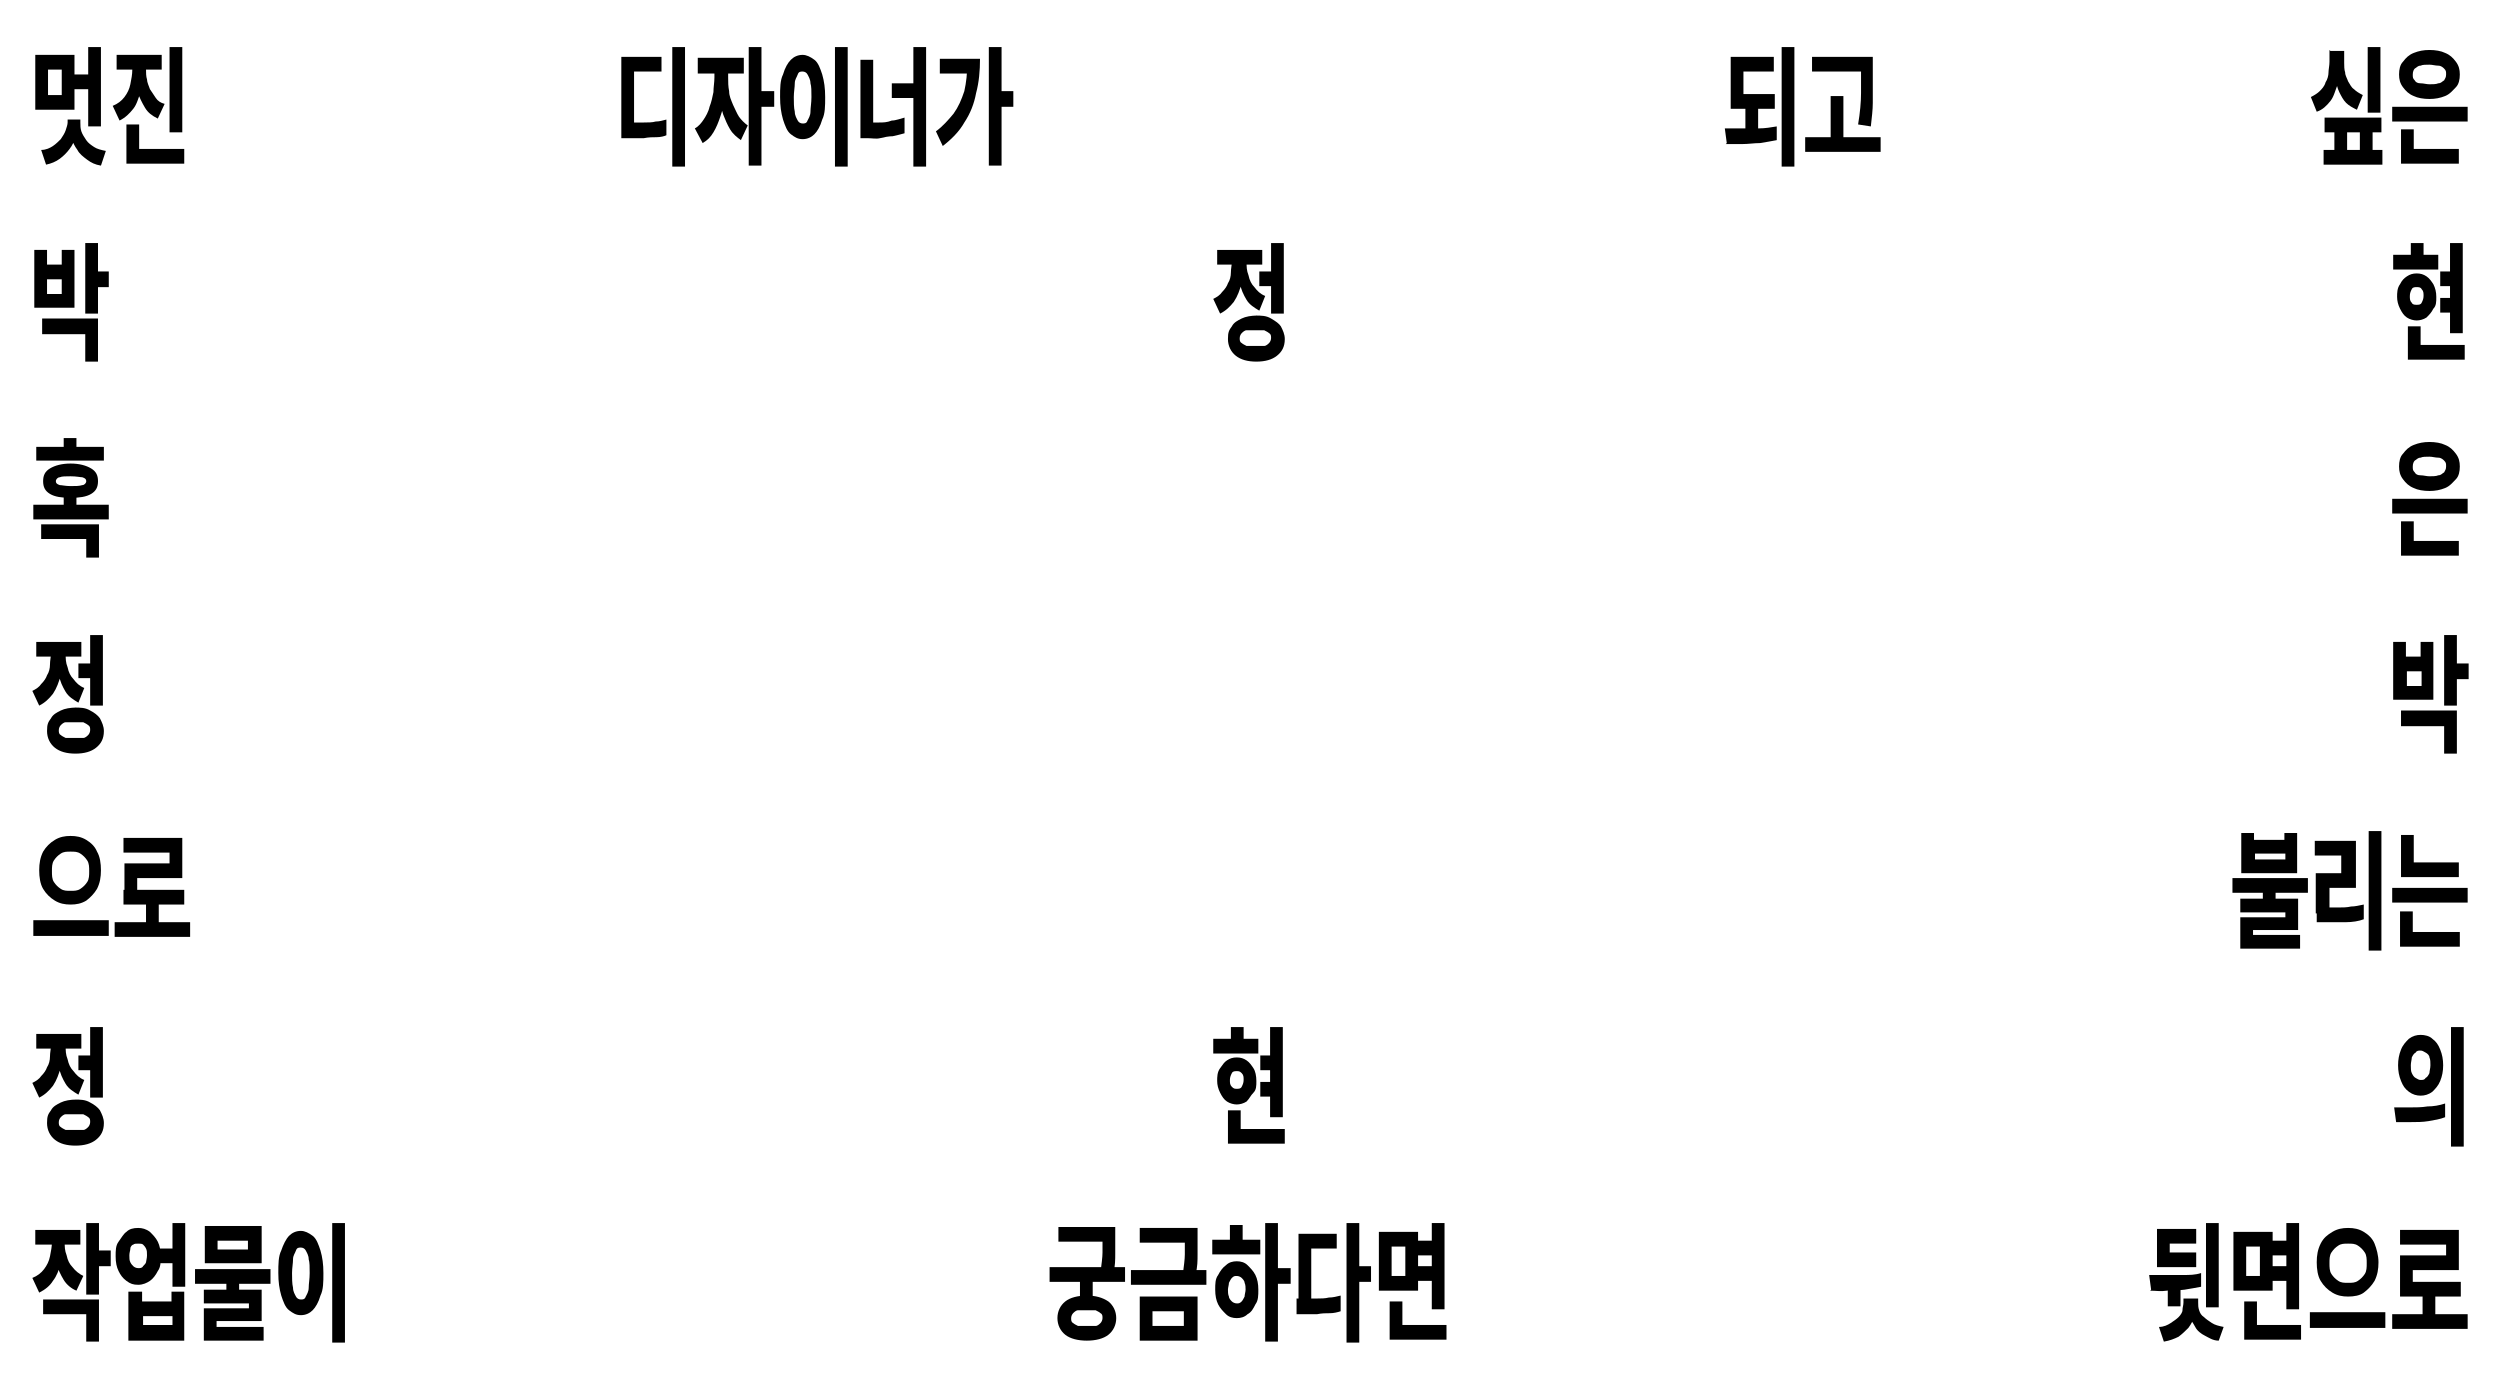 <?xml version="1.0" encoding="UTF-8"?>
<svg id="_레이어_1" xmlns="http://www.w3.org/2000/svg" version="1.1" viewBox="0 0 255.1 141.7">
  <!-- Generator: Adobe Illustrator 29.6.1, SVG Export Plug-In . SVG Version: 2.1.1 Build 9)  -->
  <defs>
    <style>
      .st0 {
        fill: #fff;
      }
    </style>
  </defs>
  <rect class="st0" y="0" width="255.1" height="141.7"/>
  <g>
    <path d="M3.6,5.6h4v5.6H3.6v-5.6ZM6.8,12.2h1.1v.3c0,.5,0,1-.2,1.4-.1.5-.3.9-.6,1.3-.3.4-.6.7-1,1s-.9.5-1.4.6l-.5-1.5c.5,0,.9-.2,1.2-.4.3-.2.6-.5.8-.7.2-.3.4-.6.5-.9.1-.3.2-.6.2-.8v-.3ZM6.3,7.1h-1.4v2.6h1.4v-2.6ZM7.1,12.2h1.1v.3c0,.3,0,.6.1.9s.3.6.5.9c.2.3.5.5.8.7.3.2.7.3,1.2.4l-.5,1.5c-.6-.1-1-.3-1.4-.6s-.8-.6-1-1c-.3-.4-.5-.8-.6-1.3-.1-.5-.2-1-.2-1.5v-.3ZM7.4,7.6h2v1.5h-2v-1.5ZM9,4.8h1.3v8.1h-1.3V4.8Z"/>
    <path d="M13.6,6.1h1.1v1c0,.8,0,1.5-.3,2.2s-.4,1.3-.8,1.8-.8.9-1.4,1.2l-.7-1.5c.5-.2.9-.5,1.2-.9.3-.4.5-.8.6-1.3.1-.5.2-1,.2-1.5v-1ZM11.9,5.6h4.6v1.5h-4.6v-1.5ZM12.9,12.7h1.3v3.2h-1.3v-3.2ZM12.9,15.2h5.9v1.5h-5.9v-1.5ZM13.8,6.1h1.1v1c0,.3,0,.7.1,1,0,.3.2.7.3,1,.2.3.4.6.6.9.2.3.5.5.9.6l-.7,1.5c-.6-.3-1-.6-1.3-1.1-.3-.5-.6-1.1-.8-1.7-.2-.7-.2-1.4-.2-2.1v-1ZM17.3,4.8h1.3v8.7h-1.3V4.8Z"/>
    <path d="M63.4,5.8h4.1v1.5h-2.8v5.7h-1.3v-7.3ZM63.4,12.5h.7c.6,0,1.1,0,1.6,0,.4,0,.9,0,1.2-.1.4,0,.7-.1,1.1-.2v1.6c-.2.1-.6.2-1,.2-.4,0-.8,0-1.3.1-.5,0-1,0-1.6,0h-.7v-1.6ZM68.6,4.8h1.3v12.2h-1.3V4.8Z"/>
    <path d="M72.9,6.7h1.1v1.2c0,.7,0,1.4-.1,2.1,0,.7-.2,1.3-.4,1.9-.2.6-.4,1.1-.7,1.6-.3.5-.6.8-1.1,1.1l-.8-1.5c.4-.2.7-.6.9-.9s.5-.8.6-1.3c.2-.5.3-1,.4-1.5,0-.5.1-1,.1-1.5v-1.2ZM71.2,5.9h4.7v1.6h-4.7v-1.6ZM73.2,6.7h1.1v1.2c0,.5,0,.9.1,1.4,0,.5.2.9.4,1.4.2.4.4.9.6,1.2s.6.7.9.9l-.7,1.5c-.4-.3-.8-.6-1.1-1.1-.3-.5-.5-1-.7-1.5-.2-.6-.3-1.2-.4-1.8,0-.6-.1-1.3-.1-2v-1.2ZM76.4,4.8h1.3v12.1h-1.3V4.8ZM77.5,9.3h1.5v1.6h-1.5v-1.6Z"/>
    <path d="M81.9,5.6c.4,0,.8.2,1.2.5s.6.9.8,1.5c.2.7.3,1.4.3,2.3s0,1.7-.3,2.3c-.2.7-.5,1.2-.8,1.5s-.7.5-1.2.5-.8-.2-1.2-.5-.6-.9-.8-1.5c-.2-.7-.3-1.4-.3-2.3s0-1.7.3-2.3c.2-.7.5-1.2.8-1.5s.7-.5,1.2-.5ZM81.9,7.3c-.2,0-.4,0-.5.3s-.3.5-.3.9c0,.4-.1.9-.1,1.4s0,1.1.1,1.5c0,.4.2.7.3.9s.3.3.5.3.4,0,.5-.3c.1-.2.3-.5.3-.9,0-.4.1-.9.1-1.5s0-1.1-.1-1.4c0-.4-.2-.7-.3-.9-.1-.2-.3-.3-.5-.3ZM85.2,4.8h1.3v12.2h-1.3V4.8Z"/>
    <path d="M87.8,6.1h1.3v7.5h-1.3v-7.5ZM87.8,12.5h.7c.4,0,.8,0,1.2,0s.8,0,1.3-.2c.4,0,.9-.2,1.3-.3v1.6c-.3.1-.8.2-1.2.3-.4,0-.9.1-1.3.2s-.8,0-1.3,0h-.7v-1.6ZM91,8.5h2.6v1.5h-2.6v-1.5ZM93.2,4.8h1.3v12.2h-1.3V4.8Z"/>
    <path d="M98.7,6h1.3c0,1.2-.1,2.4-.4,3.5-.2,1.1-.6,2.1-1.2,3-.5.9-1.3,1.7-2.2,2.4l-.7-1.5c.7-.5,1.3-1.2,1.8-1.8.5-.7.8-1.4,1.1-2.3.2-.9.3-1.8.3-2.9v-.3ZM95.9,6h3.4v1.5h-3.4v-1.5ZM100.9,4.8h1.3v12.1h-1.3V4.8ZM101.9,9.3h1.5v1.6h-1.5v-1.6Z"/>
    <path d="M176.2,14.6l-.2-1.5c.5,0,1.1,0,1.7,0s1.2,0,1.8,0c.6,0,1.2-.1,1.8-.2v1.4c-.5.1-1.1.2-1.7.3-.6,0-1.2.1-1.8.1s-1.1,0-1.7,0ZM176.6,5.8h4.4v1.5h-3.1v2.7h-1.3v-4.2ZM176.6,9.6h4.5v1.5h-4.5v-1.5ZM178.1,10.8h1.3v2.5h-1.3v-2.5ZM181.8,4.8h1.3v12.2h-1.3V4.8Z"/>
    <path d="M184.2,14h7.7v1.5h-7.7v-1.5ZM184.9,5.8h5.4v1.5h-5.4v-1.5ZM186.8,9.8h1.3v4.9h-1.3v-4.9ZM189.8,5.8h1.3v1.2c0,.5,0,1,0,1.6,0,.6,0,1.2,0,1.9s-.1,1.5-.2,2.4l-1.3-.2c.2-1.2.3-2.3.3-3.2,0-.9,0-1.7,0-2.5v-1.2Z"/>
    <path d="M237.8,5.2h1.1v1.2c0,.8,0,1.5-.3,2.1s-.4,1.3-.8,1.8c-.4.5-.8.9-1.4,1.1l-.6-1.5c.4-.2.7-.4.9-.6s.5-.5.6-.9c.2-.3.3-.7.3-1,0-.3.1-.7.1-1.1v-1.2ZM237.1,15.3h6v1.5h-6v-1.5ZM237.2,12h5.8v1.5h-5.8v-1.5ZM238.1,5.2h1.1v1.2c0,.3,0,.7.1,1,0,.3.2.6.3.9.2.3.3.6.6.8.2.2.5.4.9.6l-.6,1.5c-.4-.2-.8-.4-1.1-.7-.3-.3-.5-.7-.7-1.1s-.3-.9-.4-1.4c0-.5-.1-1-.1-1.6v-1.2ZM238.2,12.5h1.3v3.6h-1.3v-3.6ZM240.8,12.5h1.3v3.6h-1.3v-3.6ZM241.6,4.8h1.3v6.7h-1.3v-6.7Z"/>
    <path d="M244.1,10.9h7.7v1.5h-7.7v-1.5ZM247.9,5.1c.6,0,1.2.1,1.6.3.5.2.8.5,1.1.9.3.4.4.8.4,1.3s-.1,1-.4,1.3-.6.7-1.1.9c-.5.2-1,.3-1.6.3s-1.2-.1-1.6-.3c-.5-.2-.8-.5-1.1-.9s-.4-.8-.4-1.3.1-1,.4-1.3c.3-.4.6-.7,1.1-.9.5-.2,1-.3,1.6-.3ZM245,13.2h1.3v2.5h-1.3v-2.5ZM245,15.2h5.9v1.5h-5.9v-1.5ZM247.9,6.6c-.4,0-.7,0-.9.1-.3,0-.4.2-.6.3-.1.1-.2.3-.2.6s0,.4.2.6c.1.2.3.3.6.3.3,0,.6.1.9.1s.7,0,.9-.1c.3,0,.4-.2.6-.3.1-.2.2-.3.2-.6s0-.4-.2-.6c-.1-.1-.3-.3-.6-.3-.3,0-.6-.1-.9-.1Z"/>
    <path d="M3.5,25.5h1.3v1.5h1.5v-1.5h1.3v5.9H3.5v-5.9ZM4.3,32.5h5.7v4.4h-1.3v-2.8h-4.4v-1.5ZM4.8,28.5v1.5h1.5v-1.5h-1.5ZM8.7,24.8h1.3v7.2h-1.3v-7.2ZM9.6,27.7h1.5v1.6h-1.5v-1.6Z"/>
    <path d="M125.8,26h1.1v.7c0,.8,0,1.5-.2,2.2-.2.7-.4,1.3-.8,1.9-.4.5-.8.9-1.4,1.2l-.7-1.5c.4-.2.7-.4.9-.7.3-.3.5-.6.6-.9.2-.3.3-.7.3-1.1s.1-.8.1-1.1v-.7ZM124.2,25.5h4.6v1.5h-4.6v-1.5ZM128.1,32.2c.6,0,1.1,0,1.6.3s.8.5,1,.8c.2.4.4.8.4,1.3,0,.8-.3,1.3-.8,1.7-.5.4-1.2.6-2.1.6s-1.6-.2-2.1-.6c-.5-.4-.8-1-.8-1.7s.1-.9.4-1.3c.2-.4.6-.6,1-.8.4-.2,1-.3,1.6-.3ZM126.1,26h1.1v.7c0,.5,0,.9.2,1.4.1.5.3.9.6,1.2.3.4.6.7,1.1.9l-.6,1.5c-.5-.3-1-.6-1.3-1.1-.3-.5-.6-1.1-.7-1.8-.2-.7-.2-1.4-.2-2.1v-.7ZM128.1,33.7c-.4,0-.6,0-.9,0-.2,0-.4.2-.5.3s-.2.3-.2.5,0,.4.2.5c.1.1.3.2.5.3.2,0,.5,0,.9,0s.7,0,.9,0c.2,0,.4-.2.5-.3.1-.1.2-.3.2-.5s0-.4-.2-.5c-.1-.1-.3-.2-.5-.3-.2,0-.5,0-.9,0ZM128.5,27.7h1.5v1.5h-1.5v-1.5ZM129.7,24.8h1.3v7.2h-1.3v-7.2Z"/>
    <path d="M244.2,26h4.6v1.5h-4.6v-1.5ZM246.6,27.9c.4,0,.7.1,1,.3.3.2.5.5.7.8.2.4.3.8.3,1.3s0,.9-.3,1.2c-.2.4-.4.6-.7.9-.3.2-.7.3-1,.3s-.7-.1-1-.3c-.3-.2-.5-.5-.7-.9-.2-.4-.3-.8-.3-1.2s0-.9.3-1.3c.2-.4.4-.6.7-.8.3-.2.6-.3,1-.3ZM245.7,33.3h1.3v2.6h-1.3v-2.6ZM245.7,35.2h5.8v1.5h-5.8v-1.5ZM246.6,29.3c-.2,0-.4,0-.5.2-.1.2-.2.4-.2.7s0,.5.2.7c.1.2.3.2.5.2s.4,0,.5-.2c.1-.2.2-.4.2-.7s0-.5-.2-.7c-.1-.2-.3-.2-.5-.2ZM246,24.8h1.3v2.2h-1.3v-2.2ZM249,27.7h1.5v1.5h-1.5v-1.5ZM249,30.4h1.5v1.5h-1.5v-1.5ZM250,24.8h1.3v9.2h-1.3v-9.2Z"/>
    <path d="M3.4,51.5h7.7v1.5H3.4v-1.5ZM3.7,45.6h6.9v1.4H3.7v-1.4ZM4.2,53.5h5.9v3.4h-1.3v-1.9h-4.6v-1.4ZM7.2,47.3c.9,0,1.6.2,2.1.5.5.3.7.7.7,1.3s-.2,1-.7,1.3-1.2.4-2.1.4-1.6-.1-2.1-.4-.7-.7-.7-1.3.2-1,.7-1.3c.5-.3,1.2-.5,2.1-.5ZM7.2,48.6c-.5,0-.9,0-1.1.1-.2,0-.4.2-.4.4s.1.3.4.4c.2,0,.6.1,1.1.1s.9,0,1.2-.1c.2,0,.4-.2.4-.4s-.1-.3-.4-.4c-.2,0-.6-.1-1.2-.1ZM6.5,44.7h1.3v1.9h-1.3v-1.9ZM6.5,50.4h1.3v1.7h-1.3v-1.7Z"/>
    <path d="M244.1,50.9h7.7v1.5h-7.7v-1.5ZM247.9,45.1c.6,0,1.2.1,1.6.3.5.2.8.5,1.1.9.3.4.4.8.4,1.3s-.1,1-.4,1.3-.6.7-1.1.9c-.5.2-1,.3-1.6.3s-1.2-.1-1.6-.3c-.5-.2-.8-.5-1.1-.9s-.4-.8-.4-1.3.1-1,.4-1.3c.3-.4.6-.7,1.1-.9.5-.2,1-.3,1.6-.3ZM245,53.2h1.3v2.5h-1.3v-2.5ZM245,55.2h5.9v1.5h-5.9v-1.5ZM247.9,46.6c-.4,0-.7,0-.9.1-.3,0-.4.2-.6.3-.1.1-.2.3-.2.6s0,.4.2.6c.1.2.3.3.6.3.3,0,.6.1.9.1s.7,0,.9-.1c.3,0,.4-.2.6-.3.1-.2.2-.3.2-.6s0-.4-.2-.6c-.1-.1-.3-.3-.6-.3-.3,0-.6-.1-.9-.1Z"/>
    <path d="M5.3,66h1.1v.7c0,.8,0,1.5-.2,2.2-.2.7-.4,1.3-.8,1.9-.4.5-.8.9-1.4,1.2l-.7-1.5c.4-.2.7-.4.9-.7.3-.3.5-.6.6-.9.2-.3.3-.7.3-1.1s.1-.8.1-1.1v-.7ZM3.7,65.5h4.6v1.5H3.7v-1.5ZM7.6,72.2c.6,0,1.1,0,1.6.3.4.2.8.5,1,.8.2.4.4.8.4,1.3,0,.8-.3,1.3-.8,1.7s-1.2.6-2.1.6-1.6-.2-2.1-.6c-.5-.4-.8-1-.8-1.7s.1-.9.4-1.3c.2-.4.6-.6,1-.8.4-.2,1-.3,1.6-.3ZM5.6,66h1.1v.7c0,.5,0,.9.2,1.4.1.5.3.9.6,1.2.3.4.6.7,1.1.9l-.6,1.5c-.5-.3-1-.6-1.3-1.1-.3-.5-.6-1.1-.7-1.8-.2-.7-.2-1.4-.2-2.1v-.7ZM7.6,73.7c-.4,0-.6,0-.9,0-.2,0-.4.2-.5.3s-.2.3-.2.5,0,.4.2.5c.1.1.3.2.5.3.2,0,.5,0,.9,0s.7,0,.9,0c.2,0,.4-.2.5-.3.1-.1.2-.3.2-.5s0-.4-.2-.5c-.1-.1-.3-.2-.5-.3-.2,0-.5,0-.9,0ZM8,67.7h1.5v1.5h-1.5v-1.5ZM9.2,64.8h1.3v7.2h-1.3v-7.2Z"/>
    <path d="M244.2,65.5h1.3v1.5h1.5v-1.5h1.3v5.9h-4.1v-5.9ZM245,72.5h5.7v4.4h-1.3v-2.8h-4.4v-1.5ZM245.6,68.5v1.5h1.5v-1.5h-1.5ZM249.4,64.8h1.3v7.2h-1.3v-7.2ZM250.4,67.7h1.5v1.6h-1.5v-1.6Z"/>
    <path d="M3.4,93.9h7.7v1.6H3.4v-1.6ZM7.2,85.3c.6,0,1.1.1,1.6.4.5.3.9.7,1.1,1.2.3.5.4,1.2.4,1.9s-.1,1.3-.4,1.9c-.3.5-.7.9-1.1,1.2-.5.3-1,.4-1.6.4s-1.1-.1-1.6-.4c-.5-.3-.9-.7-1.2-1.2s-.4-1.2-.4-1.9.1-1.3.4-1.9c.3-.5.7-.9,1.2-1.2.5-.3,1-.4,1.6-.4ZM7.2,86.9c-.4,0-.7,0-1,.2-.3.2-.5.4-.7.7s-.2.7-.2,1.1,0,.8.2,1.1c.2.3.4.5.7.7.3.2.6.2,1,.2s.7,0,1-.2c.3-.2.5-.4.7-.7.2-.3.2-.7.2-1.1s0-.8-.2-1.1-.4-.5-.7-.7c-.3-.2-.6-.2-1-.2Z"/>
    <path d="M11.7,94.1h7.7v1.5h-7.7v-1.5ZM12.6,85.5h6v4.1h-4.6v1.9h-1.3v-3.4h4.6v-1.1h-4.7v-1.5ZM12.6,90.8h6.2v1.5h-6.2v-1.5ZM14.9,91.9h1.3v2.8h-1.3v-2.8Z"/>
    <path d="M227.8,89.6h7.7v1.5h-7.7v-1.5ZM228.6,91.7h5.9v3.2h-4.6v1h-1.3v-2.3h4.6v-.5h-4.6v-1.4ZM228.6,95.4h6.1v1.4h-6.1v-1.4ZM228.7,85h1.3v.7h3.1v-.7h1.3v4.1h-5.7v-4.1ZM230.1,87.1v.6h3.1v-.6h-3.1ZM230.9,90.6h1.3v1.7h-1.3v-1.7Z"/>
    <path d="M236.4,85.8h4v4.8h-2.7v2.6h-1.4v-4.1h2.6v-1.8h-2.7v-1.5ZM236.4,92.6h.8c.5,0,1,0,1.4,0,.4,0,.9,0,1.3-.1.4,0,.8-.1,1.3-.2v1.5c-.5.2-1.2.3-1.8.3s-1.4,0-2.2,0h-.8v-1.6ZM241.7,84.8h1.3v12.2h-1.3v-12.2Z"/>
    <path d="M244.1,90.6h7.7v1.5h-7.7v-1.5ZM244.9,93h1.3v2.5h-1.3v-2.5ZM244.9,95.1h6.1v1.5h-6.1v-1.5ZM245,85.2h1.3v3.5h-1.3v-3.5ZM245,88h5.9v1.5h-5.9v-1.5Z"/>
    <path d="M5.3,106h1.1v.7c0,.8,0,1.5-.2,2.2-.2.7-.4,1.3-.8,1.9-.4.5-.8.9-1.4,1.2l-.7-1.5c.4-.2.7-.4.9-.7.3-.3.5-.6.6-.9.2-.3.3-.7.3-1.1s.1-.8.1-1.1v-.7ZM3.7,105.5h4.6v1.5H3.7v-1.5ZM7.6,112.2c.6,0,1.1,0,1.6.3.4.2.8.5,1,.8.2.4.4.8.4,1.3,0,.8-.3,1.3-.8,1.7s-1.2.6-2.1.6-1.6-.2-2.1-.6c-.5-.4-.8-1-.8-1.7s.1-.9.4-1.3c.2-.4.6-.6,1-.8.4-.2,1-.3,1.6-.3ZM5.6,106h1.1v.7c0,.5,0,.9.2,1.4.1.5.3.9.6,1.2.3.4.6.7,1.1.9l-.6,1.5c-.5-.3-1-.6-1.3-1.1-.3-.5-.6-1.1-.7-1.8s-.2-1.4-.2-2.1v-.7ZM7.6,113.7c-.4,0-.6,0-.9,0-.2,0-.4.2-.5.3s-.2.3-.2.5,0,.4.2.5c.1.1.3.2.5.3.2,0,.5,0,.9,0s.7,0,.9,0c.2,0,.4-.2.5-.3.1-.1.2-.3.2-.5s0-.4-.2-.5c-.1-.1-.3-.2-.5-.3-.2,0-.5,0-.9,0ZM8,107.7h1.5v1.5h-1.5v-1.5ZM9.2,104.8h1.3v7.2h-1.3v-7.2Z"/>
    <path d="M123.8,106h4.6v1.5h-4.6v-1.5ZM126.2,107.9c.4,0,.7.1,1,.3.3.2.5.5.7.8s.3.8.3,1.3,0,.9-.3,1.2-.4.6-.7.9c-.3.2-.7.3-1,.3s-.7-.1-1-.3c-.3-.2-.5-.5-.7-.9s-.3-.8-.3-1.2,0-.9.3-1.3.4-.6.7-.8c.3-.2.6-.3,1-.3ZM125.3,113.3h1.3v2.6h-1.3v-2.6ZM125.3,115.2h5.8v1.5h-5.8v-1.5ZM126.2,109.3c-.2,0-.4,0-.5.2s-.2.4-.2.7,0,.5.2.7.3.2.5.2.4,0,.5-.2.2-.4.2-.7,0-.5-.2-.7-.3-.2-.5-.2ZM125.6,104.8h1.3v2.2h-1.3v-2.2ZM128.6,107.7h1.5v1.5h-1.5v-1.5ZM128.6,110.4h1.5v1.5h-1.5v-1.5ZM129.6,104.8h1.3v9.2h-1.3v-9.2Z"/>
    <path d="M244.5,114.5l-.2-1.5c.5,0,1,0,1.6,0s1.2,0,1.8-.1c.6,0,1.2-.1,1.8-.3v1.4c-.5.2-1.1.3-1.7.4s-1.2.1-1.8.1c-.6,0-1.1,0-1.6,0ZM247,105.6c.4,0,.9.1,1.2.4.4.3.6.6.8,1.1s.3,1,.3,1.6-.1,1.1-.3,1.6c-.2.5-.5.8-.8,1.1-.4.3-.8.4-1.2.4s-.8-.1-1.2-.4c-.4-.3-.6-.6-.8-1.1-.2-.5-.3-1-.3-1.6s.1-1.1.3-1.6c.2-.5.5-.8.8-1.1.4-.3.8-.4,1.2-.4ZM247,107.2c-.2,0-.4,0-.5.2-.2.1-.3.3-.4.5,0,.2-.1.5-.1.8s0,.6.1.8.2.4.4.5c.2.1.3.2.5.2s.4,0,.5-.2c.2-.1.3-.3.4-.5,0-.2.1-.5.1-.8s0-.6-.1-.8c0-.2-.2-.4-.4-.5-.2-.1-.3-.2-.5-.2ZM250.1,104.8h1.3v12.2h-1.3v-12.2Z"/>
    <path d="M5.3,126h1.1v.7c0,.8,0,1.5-.2,2.2-.2.7-.4,1.3-.8,1.8-.3.5-.8.9-1.4,1.2l-.7-1.5c.5-.2.9-.5,1.2-.9s.5-.8.6-1.3c.1-.5.2-1,.2-1.5v-.7ZM3.6,125.5h4.6v1.5H3.6v-1.5ZM4.4,132.6h5.7v4.3h-1.3v-2.8h-4.4v-1.5ZM5.5,126h1.1v.7c0,.5,0,.9.2,1.4.1.5.3.9.6,1.2.3.4.7.7,1.1.9l-.7,1.5c-.5-.2-1-.6-1.3-1.1s-.6-1.1-.8-1.8c-.2-.7-.2-1.4-.2-2.1v-.7ZM8.8,124.8h1.3v7.3h-1.3v-7.3ZM9.8,127.6h1.5v1.6h-1.5v-1.6Z"/>
    <path d="M14.1,125.3c.4,0,.8.1,1.2.4.3.3.6.6.8,1,.2.4.3.9.3,1.5s0,1.1-.3,1.5c-.2.4-.5.8-.8,1s-.7.4-1.2.4-.8-.1-1.2-.4-.6-.6-.8-1c-.2-.4-.3-.9-.3-1.5s0-1.1.3-1.5.5-.8.8-1c.3-.3.7-.4,1.2-.4ZM14.1,126.9c-.2,0-.4,0-.5.1-.1,0-.3.2-.3.4s-.1.4-.1.7,0,.5.1.7.2.3.3.4c.1.1.3.2.5.2s.4,0,.5-.2c.1-.1.3-.3.3-.4s.1-.4.1-.7,0-.5-.1-.7-.2-.3-.3-.4-.3-.1-.5-.1ZM13.2,131.8h1.3v1h3v-1h1.3v5h-5.7v-5ZM14.6,134.3v.9h3v-.9h-3ZM16.1,127.4h2.1v1.5h-2.1v-1.5ZM17.6,124.8h1.3v6.5h-1.3v-6.5Z"/>
    <path d="M19.9,129.5h7.7v1.5h-7.7v-1.5ZM20.8,131.6h5.9v3.2h-4.6v1h-1.3v-2.3h4.6v-.5h-4.6v-1.4ZM20.8,135.4h6.1v1.4h-6.1v-1.4ZM20.9,125.1h5.8v3.8h-5.8v-3.8ZM25.3,126.6h-3.1v.9h3.1v-.9ZM23.1,130.6h1.3v1.7h-1.3v-1.7Z"/>
    <path d="M30.7,125.6c.4,0,.8.2,1.2.5s.6.9.8,1.5c.2.7.3,1.4.3,2.3s0,1.7-.3,2.3c-.2.7-.5,1.2-.8,1.5s-.7.5-1.2.5-.8-.2-1.2-.5-.6-.9-.8-1.5c-.2-.7-.3-1.4-.3-2.3s0-1.7.3-2.3c.2-.6.5-1.2.8-1.5s.7-.5,1.2-.5ZM30.7,127.3c-.2,0-.4,0-.5.3s-.3.5-.3.9c0,.4-.1.9-.1,1.4s0,1.1.1,1.5c0,.4.2.7.3.9.1.2.3.3.5.3s.4,0,.5-.3c.1-.2.3-.5.3-.9,0-.4.1-.9.1-1.5s0-1.1-.1-1.4c0-.4-.2-.7-.3-.9-.1-.2-.3-.3-.5-.3ZM33.9,124.8h1.3v12.2h-1.3v-12.2Z"/>
    <path d="M107.1,129.3h7.7v1.5h-7.7v-1.5ZM110.9,132.2c.9,0,1.6.2,2.2.6.5.4.8,1,.8,1.7s-.3,1.3-.8,1.7c-.5.4-1.3.6-2.2.6s-1.7-.2-2.2-.6c-.5-.4-.8-1-.8-1.7s.3-1.3.8-1.7c.5-.4,1.3-.6,2.2-.6ZM108,125.2h5.4v1.5h-5.4v-1.5ZM110.9,133.7c-.4,0-.7,0-.9,0-.2,0-.4.2-.5.3-.1.1-.2.3-.2.5s0,.4.2.5c.1.1.3.2.5.3.2,0,.5,0,.9,0s.7,0,.9,0c.2,0,.4-.2.5-.3.1-.1.2-.3.2-.5s0-.4-.2-.5c-.1-.1-.3-.2-.5-.3-.2,0-.5,0-.9,0ZM110.2,130.4h1.3v2.4h-1.3v-2.4ZM112.5,125.2h1.3v1c0,.5,0,1.1,0,1.7,0,.6,0,1.3-.2,2.1l-1.3-.2c.1-.8.2-1.5.2-2,0-.6,0-1.1,0-1.6v-1Z"/>
    <path d="M115.4,129.6h7.7v1.5h-7.7v-1.5ZM116.3,132.3h5.9v4.5h-5.9v-4.5ZM116.3,125.3h5.4v1.5h-5.4v-1.5ZM120.8,133.8h-3.2v1.5h3.2v-1.5ZM120.9,125.3h1.3v1c0,.5,0,1.1,0,1.7,0,.6,0,1.3-.2,2h-1.3c.1-.8.2-1.5.2-2,0-.6,0-1.1,0-1.7v-1Z"/>
    <path d="M123.7,126.5h4.9v1.5h-4.9v-1.5ZM126.2,128.7c.4,0,.8.1,1.1.4.3.3.6.6.8,1,.2.4.3.9.3,1.5s0,1.1-.3,1.5c-.2.4-.4.8-.8,1-.3.3-.7.4-1.1.4s-.8-.1-1.1-.4c-.3-.3-.6-.6-.8-1-.2-.4-.3-.9-.3-1.5s0-1.1.3-1.5c.2-.4.5-.8.8-1,.3-.3.7-.4,1.1-.4ZM126.2,130.2c-.2,0-.3,0-.5.2-.1.1-.2.3-.3.5,0,.2-.1.5-.1.7s0,.5.1.7c0,.2.2.4.3.5.1.1.3.2.5.2s.3,0,.5-.2c.1-.1.2-.3.3-.5,0-.2.1-.5.1-.7s0-.5-.1-.7c0-.2-.2-.4-.3-.5-.1-.1-.3-.2-.5-.2ZM125.5,125h1.3v2.1h-1.3v-2.1ZM129.1,124.8h1.3v12.1h-1.3v-12.1ZM130.2,129.4h1.5v1.6h-1.5v-1.6Z"/>
    <path d="M132.4,125.9h4v1.5h-2.6v5.8h-1.3v-7.3ZM132.4,132.5h.7c.5,0,.9,0,1.3,0,.4,0,.8,0,1.2-.1.4,0,.8-.1,1.2-.2v1.6c-.3.1-.7.2-1.1.2-.4,0-.8,0-1.3.1-.4,0-.9,0-1.4,0h-.7v-1.6ZM137.4,124.8h1.3v12.2h-1.3v-12.2ZM138.4,129.2h1.5v1.6h-1.5v-1.6Z"/>
    <path d="M140.7,125.7h4v6h-4v-6ZM141.8,132.8h1.3v3.2h-1.3v-3.2ZM141.8,135.2h5.8v1.5h-5.8v-1.5ZM143.4,127.2h-1.4v3h1.4v-3ZM144.5,126.6h2.1v1.5h-2.1v-1.5ZM144.5,129.2h2.1v1.5h-2.1v-1.5ZM146.1,124.8h1.3v8.8h-1.3v-8.8Z"/>
    <path d="M219.5,131.6l-.2-1.5c.5,0,1.1,0,1.7,0,.6,0,1.2,0,1.8,0,.6,0,1.2,0,1.8-.2v1.4c-.5.1-1.1.2-1.7.3s-1.2,0-1.8.1-1.1,0-1.7,0ZM220.1,125.4h4v1.5h-2.7v1.5h-1.3v-3ZM220.1,127.8h4v1.5h-4v-1.5ZM223,132.5h1.1v.4c0,.5,0,1-.2,1.4-.1.4-.3.8-.6,1.2-.3.3-.6.6-1,.9-.4.2-.9.4-1.5.5l-.5-1.5c.5,0,.9-.2,1.2-.4s.6-.4.8-.6c.2-.2.4-.5.4-.7,0-.3.1-.5.1-.8v-.4ZM221.2,131h1.3v2.3h-1.3v-2.3ZM223.2,132.5h1.1v.4c0,.3,0,.5.1.8s.2.5.5.7c.2.2.5.4.8.6.3.2.7.3,1.2.4l-.5,1.4c-.6,0-1-.3-1.4-.5-.4-.2-.8-.5-1-.9s-.5-.7-.6-1.2c-.1-.4-.2-.9-.2-1.4v-.4ZM225.1,124.8h1.3v8.6h-1.3v-8.6Z"/>
    <path d="M227.9,125.7h4v6h-4v-6ZM229,132.8h1.3v3.2h-1.3v-3.2ZM229,135.2h5.8v1.5h-5.8v-1.5ZM230.6,127.2h-1.4v3h1.4v-3ZM231.6,126.6h2.1v1.5h-2.1v-1.5ZM231.6,129.2h2.1v1.5h-2.1v-1.5ZM233.3,124.8h1.3v8.8h-1.3v-8.8Z"/>
    <path d="M235.7,133.9h7.7v1.6h-7.7v-1.6ZM239.6,125.3c.6,0,1.1.1,1.6.4.5.3.9.7,1.1,1.2s.4,1.2.4,1.9-.1,1.3-.4,1.9c-.3.5-.7.9-1.1,1.2s-1,.4-1.6.4-1.1-.1-1.6-.4-.9-.7-1.2-1.2c-.3-.5-.4-1.2-.4-1.9s.1-1.3.4-1.9.7-.9,1.2-1.2c.5-.3,1-.4,1.6-.4ZM239.6,126.9c-.4,0-.7,0-1,.2s-.5.4-.7.7c-.2.3-.2.7-.2,1.1s0,.8.2,1.1c.2.3.4.5.7.7s.6.2,1,.2.7,0,1-.2c.3-.2.5-.4.7-.7s.2-.7.2-1.1,0-.8-.2-1.1c-.2-.3-.4-.5-.7-.7-.3-.2-.6-.2-1-.2Z"/>
    <path d="M244.1,134.1h7.7v1.5h-7.7v-1.5ZM244.9,125.5h6v4.1h-4.7v1.9h-1.3v-3.4h4.7v-1.1h-4.7v-1.5ZM244.9,130.8h6.2v1.5h-6.2v-1.5ZM247.2,131.9h1.3v2.8h-1.3v-2.8Z"/>
  </g>
</svg>